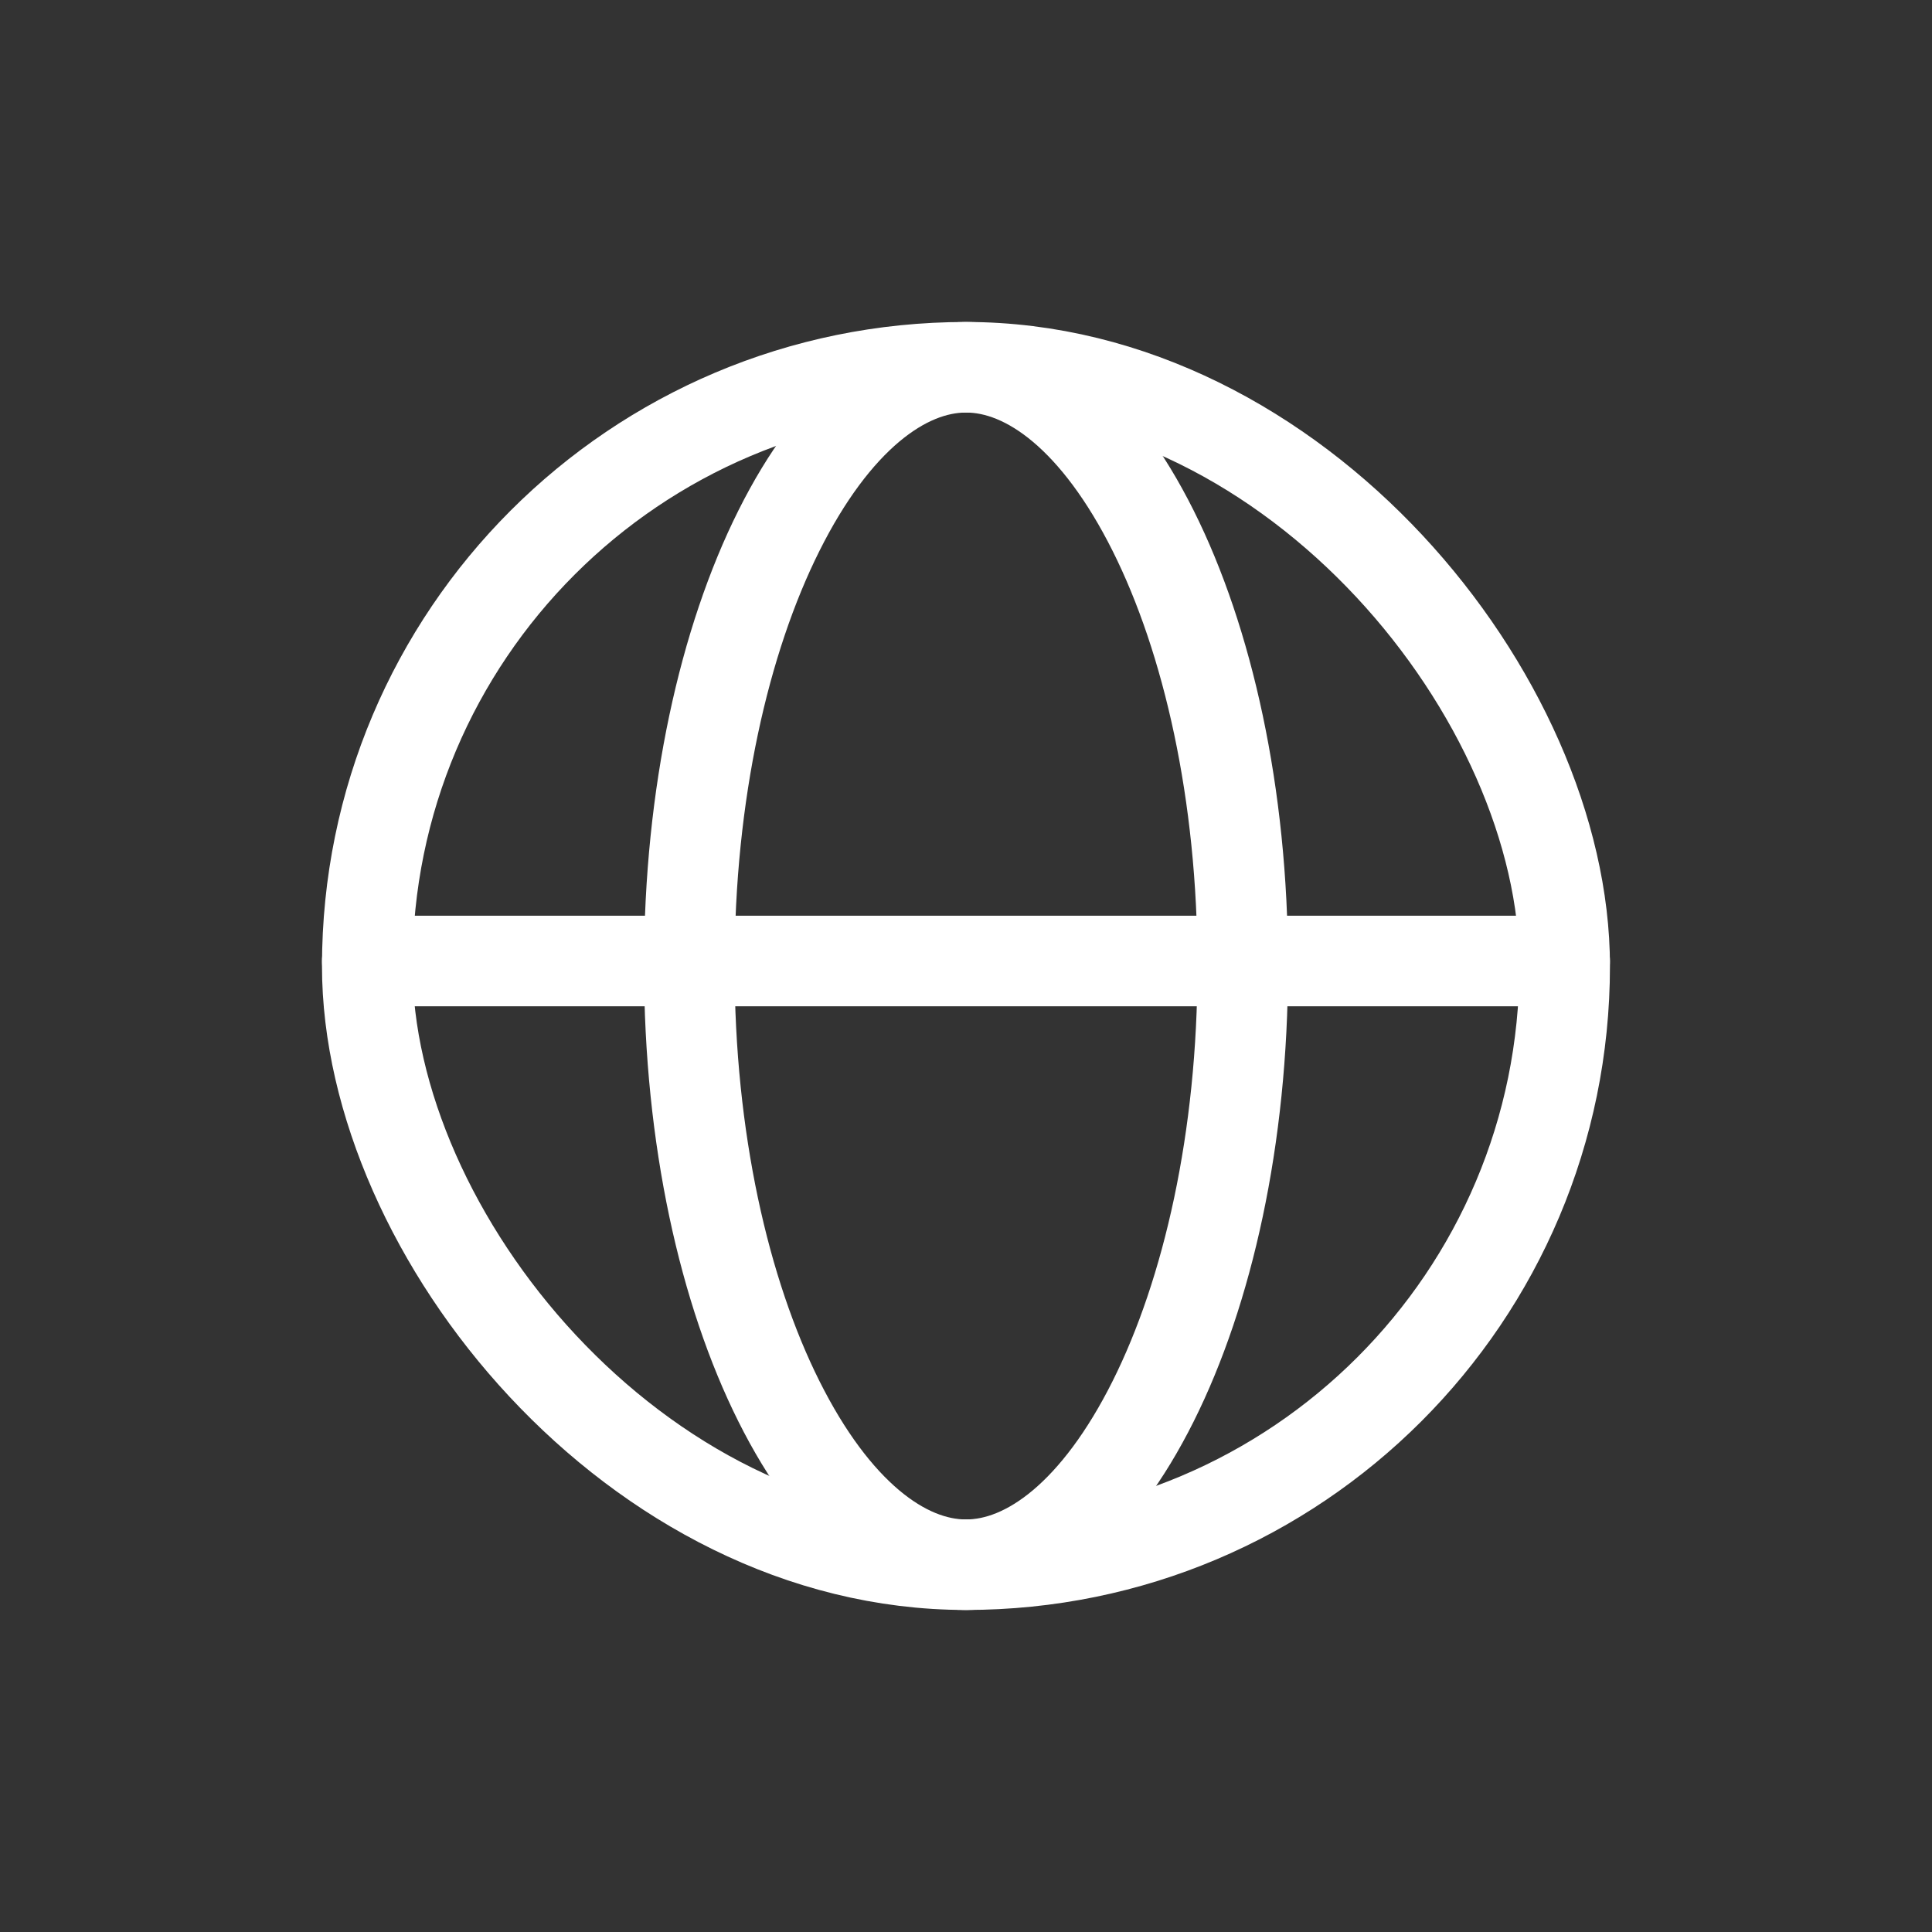 <svg width="32" height="32" viewBox="0 0 32 32" fill="none" xmlns="http://www.w3.org/2000/svg">
<rect x="0" y="0" width="32" height="32" fill="#333333" stroke="none"/>
<rect x="6.083" y="6.083" width="19.833" height="19.833" rx="9.917" stroke="white" stroke-width="1.5"/>
<path d="M20.584 16C20.584 18.854 20.004 21.401 19.101 23.207C18.175 25.058 17.036 25.917 16 25.917C14.965 25.917 13.825 25.058 12.9 23.207C11.997 21.401 11.417 18.854 11.417 16C11.417 13.146 11.997 10.599 12.9 8.793C13.825 6.942 14.965 6.083 16 6.083C17.036 6.083 18.175 6.942 19.101 8.793C20.004 10.599 20.584 13.146 20.584 16Z" stroke="white" stroke-width="1.5"/>
<line x1="6.083" y1="15.917" x2="25.916" y2="15.917" stroke="white" stroke-width="1.5" stroke-linecap="round"/>
</svg>
